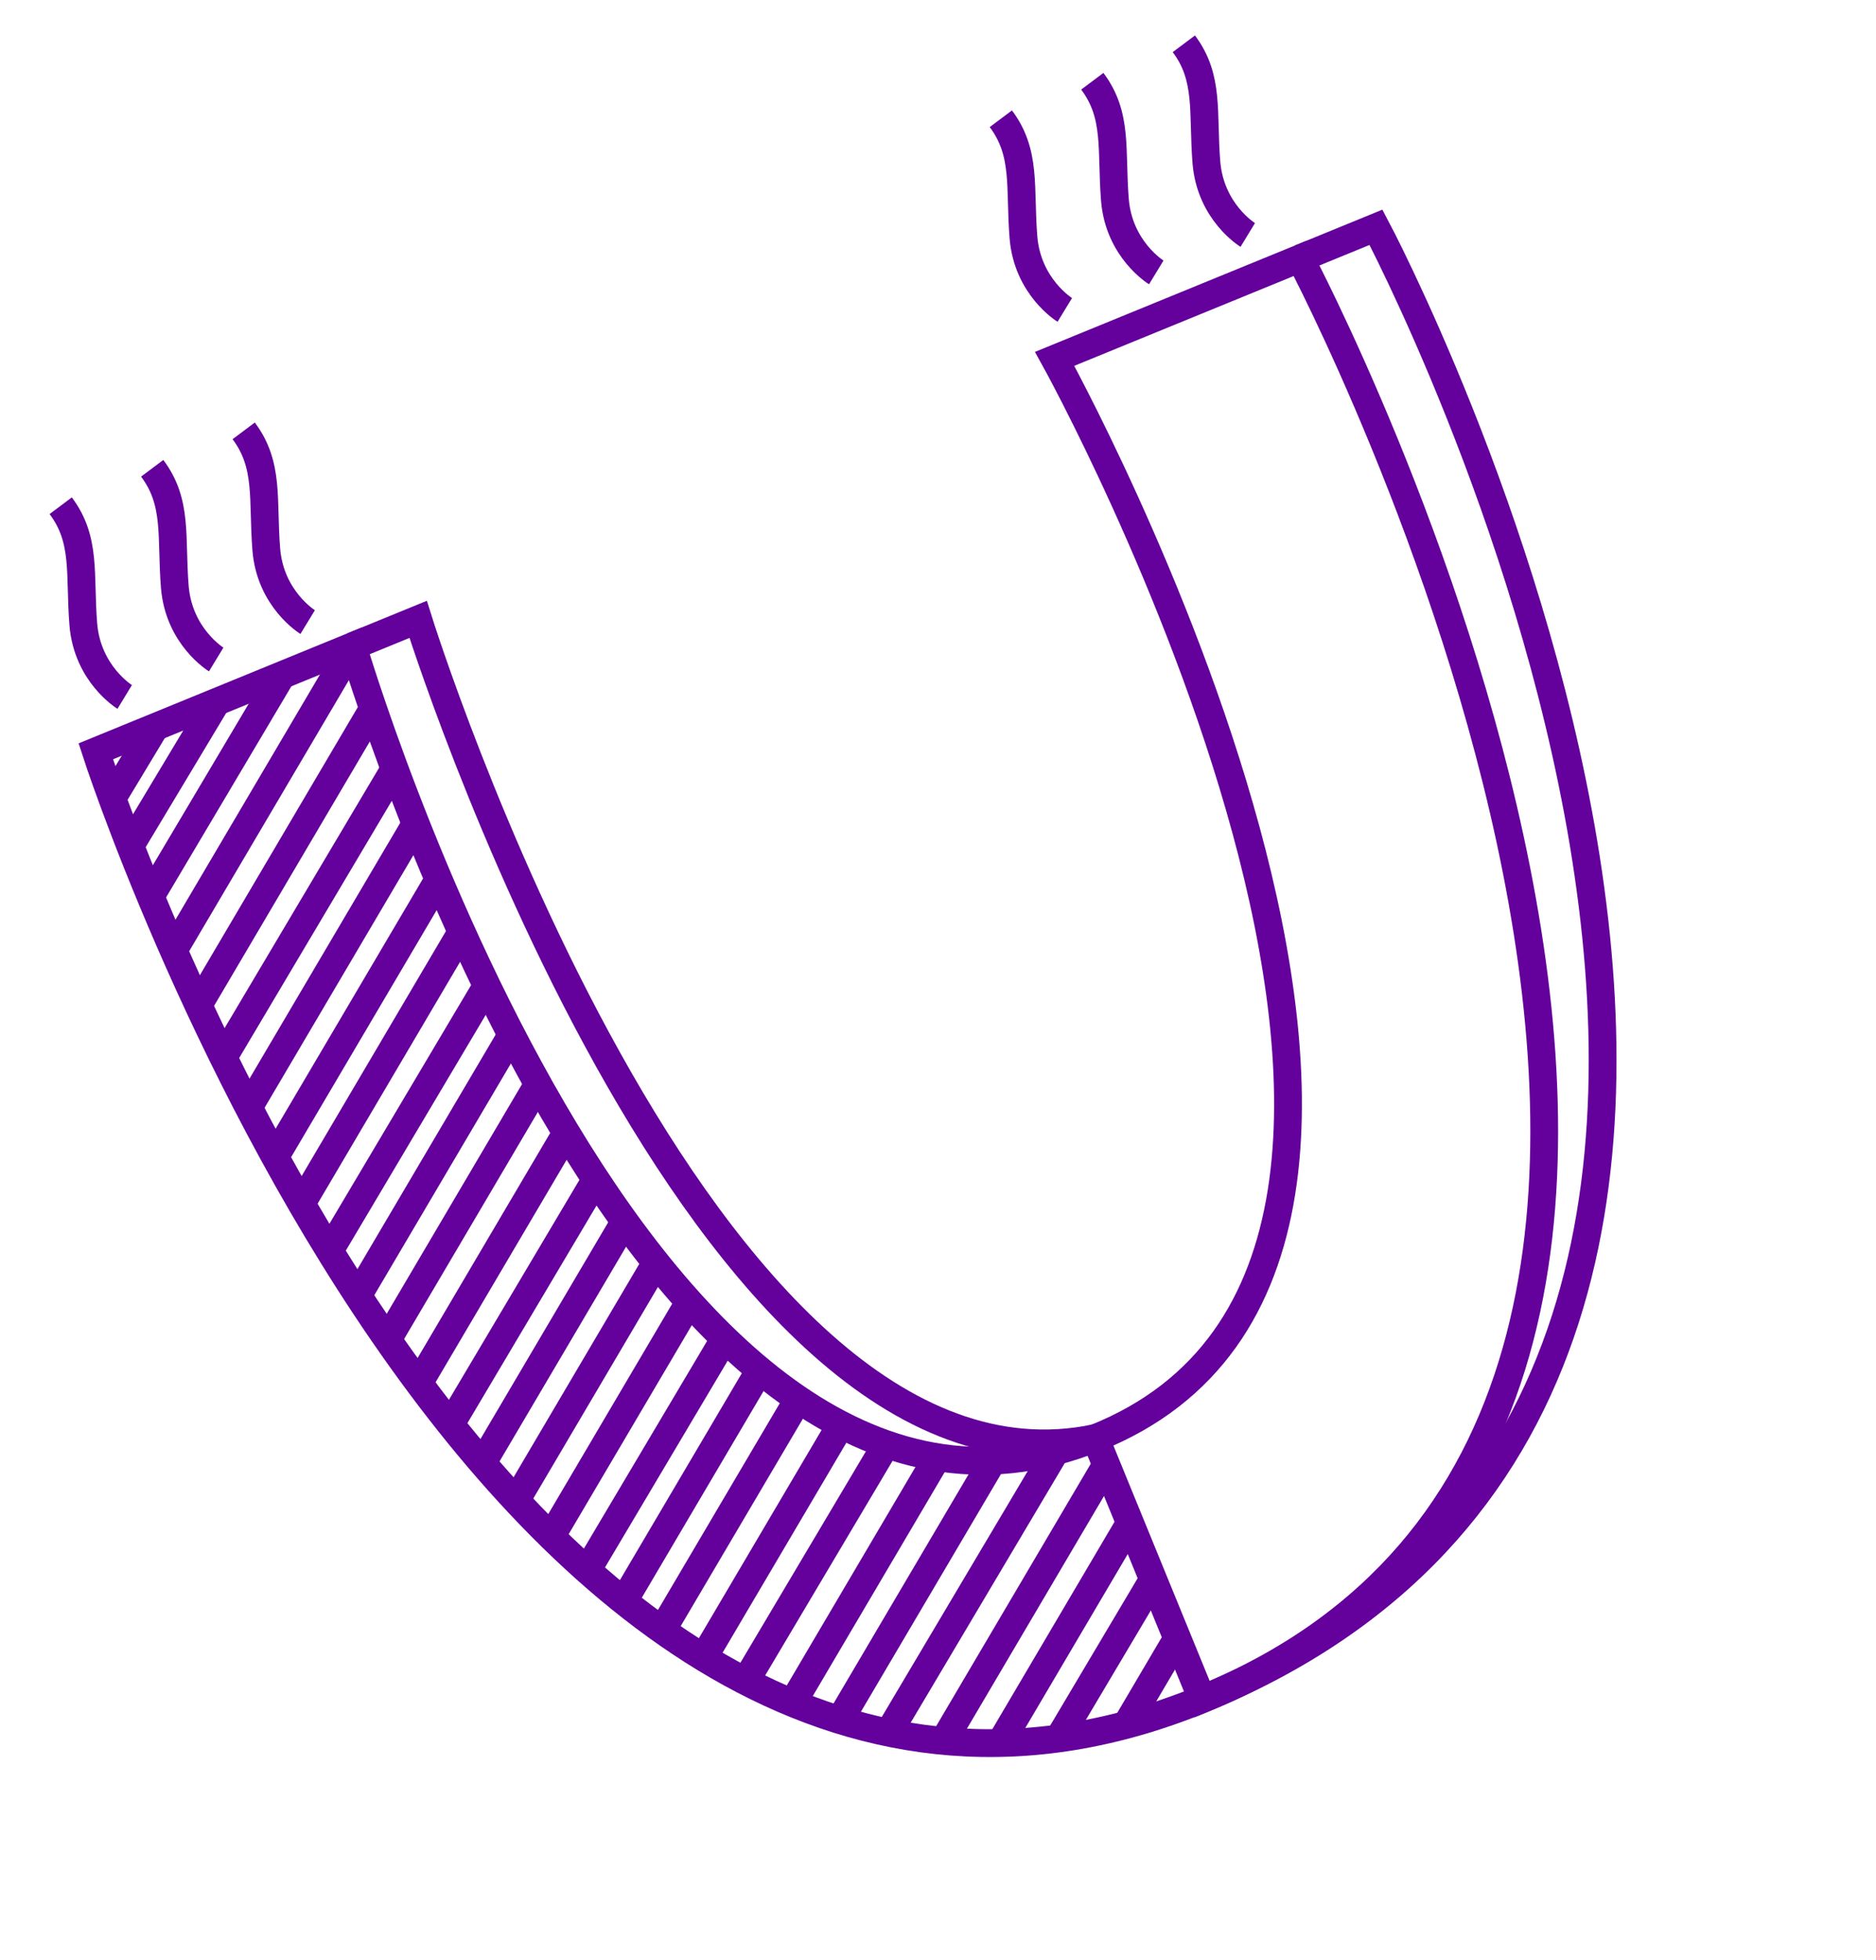 <svg width="135" height="141" viewBox="0 0 135 141" fill="none" xmlns="http://www.w3.org/2000/svg">
<path d="M25.386 46.481C25.386 46.481 46.003 116.561 78.822 103.451C111.643 90.346 75.895 25.814 75.895 25.814L93.56 18.585C93.56 18.585 137.43 101.397 86.507 122.233C35.585 143.07 6.893 54.048 6.893 54.048L25.386 46.481Z" stroke="#64019C" stroke-width="2" stroke-miterlimit="10"/>
<path d="M25.386 46.48L30.09 44.555C30.09 44.555 50.306 109.386 78.822 103.45L86.507 122.232C143.001 99.108 99.019 16.35 99.019 16.35L93.56 18.584" stroke="#64019C" stroke-width="2" stroke-miterlimit="10"/>
<path d="M8.078 57.432L11.172 52.298" stroke="#64019C" stroke-width="2" stroke-miterlimit="10"/>
<path d="M9.434 60.746L15.588 50.493" stroke="#64019C" stroke-width="2" stroke-miterlimit="10"/>
<path d="M10.911 64.35L20.28 48.567" stroke="#64019C" stroke-width="2" stroke-miterlimit="10"/>
<path d="M12.45 68.43L25.387 46.482" stroke="#64019C" stroke-width="2" stroke-miterlimit="10"/>
<path d="M14.227 72.387L26.943 50.809" stroke="#64019C" stroke-width="2" stroke-miterlimit="10"/>
<path d="M16.028 76.143L28.396 55.309" stroke="#64019C" stroke-width="2" stroke-miterlimit="10"/>
<path d="M17.893 79.666L29.973 59.168" stroke="#64019C" stroke-width="2" stroke-miterlimit="10"/>
<path d="M19.751 83.305L31.563 63.266" stroke="#64019C" stroke-width="2" stroke-miterlimit="10"/>
<path d="M21.604 86.742L33.203 67.061" stroke="#64019C" stroke-width="2" stroke-miterlimit="10"/>
<path d="M23.716 89.975L35.033 70.914" stroke="#64019C" stroke-width="2" stroke-miterlimit="10"/>
<path d="M25.758 93.201L36.812 74.452" stroke="#64019C" stroke-width="2" stroke-miterlimit="10"/>
<path d="M27.893 96.369L38.72 77.996" stroke="#64019C" stroke-width="2" stroke-miterlimit="10"/>
<path d="M30.176 99.447L40.755 81.499" stroke="#64019C" stroke-width="2" stroke-miterlimit="10"/>
<path d="M32.42 102.463L42.875 84.849" stroke="#64019C" stroke-width="2" stroke-miterlimit="10"/>
<path d="M34.721 105.238L44.959 87.873" stroke="#64019C" stroke-width="2" stroke-miterlimit="10"/>
<path d="M37.021 108.127L47.211 90.839" stroke="#64019C" stroke-width="2" stroke-miterlimit="10"/>
<path d="M39.549 110.723L49.605 93.662" stroke="#64019C" stroke-width="2" stroke-miterlimit="10"/>
<path d="M42.252 112.961L52.144 96.3" stroke="#64019C" stroke-width="2" stroke-miterlimit="10"/>
<path d="M44.879 115.178L54.672 98.566" stroke="#64019C" stroke-width="2" stroke-miterlimit="10"/>
<path d="M47.65 117.27L57.445 100.653" stroke="#64019C" stroke-width="2" stroke-miterlimit="10"/>
<path d="M50.687 119.146L60.404 102.663" stroke="#64019C" stroke-width="2" stroke-miterlimit="10"/>
<path d="M53.654 120.939L63.778 103.891" stroke="#64019C" stroke-width="2" stroke-miterlimit="10"/>
<path d="M57.076 122.436L67.455 104.822" stroke="#64019C" stroke-width="2" stroke-miterlimit="10"/>
<path d="M60.437 123.738L71.354 105.218" stroke="#64019C" stroke-width="2" stroke-miterlimit="10"/>
<path d="M63.944 124.643L75.967 104.394" stroke="#64019C" stroke-width="2" stroke-miterlimit="10"/>
<path d="M67.9 125.238L79.583 105.416" stroke="#64019C" stroke-width="2" stroke-miterlimit="10"/>
<path d="M71.983 125.385L81.223 109.708" stroke="#64019C" stroke-width="2" stroke-miterlimit="10"/>
<path d="M76.187 125.053L82.955 113.657" stroke="#64019C" stroke-width="2" stroke-miterlimit="10"/>
<path d="M81.049 124.08L84.716 117.857" stroke="#64019C" stroke-width="2" stroke-miterlimit="10"/>
<path d="M8.974 50.135C8.974 50.135 6.281 48.494 5.995 44.903C5.709 41.312 6.221 38.847 4.369 36.379" stroke="#64019C" stroke-width="2" stroke-miterlimit="10"/>
<path d="M15.558 47.441C15.558 47.441 12.866 45.801 12.579 42.209C12.293 38.618 12.805 36.154 10.953 33.686" stroke="#64019C" stroke-width="2" stroke-miterlimit="10"/>
<path d="M22.14 44.75C22.14 44.75 19.448 43.109 19.162 39.518C18.876 35.927 19.388 33.462 17.536 30.994" stroke="#64019C" stroke-width="2" stroke-miterlimit="10"/>
<path d="M76.625 22.294C76.625 22.294 73.938 20.655 73.648 17.065C73.362 13.474 73.872 11.006 72.022 8.542" stroke="#64019C" stroke-width="2" stroke-miterlimit="10"/>
<path d="M83.207 19.596C83.207 19.596 80.516 17.959 80.23 14.367C79.944 10.776 80.454 8.308 78.604 5.844" stroke="#64019C" stroke-width="2" stroke-miterlimit="10"/>
<path d="M89.791 16.902C89.791 16.902 87.1 15.265 86.814 11.674C86.528 8.083 87.038 5.615 85.192 3.149" stroke="#64019C" stroke-width="2" stroke-miterlimit="10"/>
</svg>
